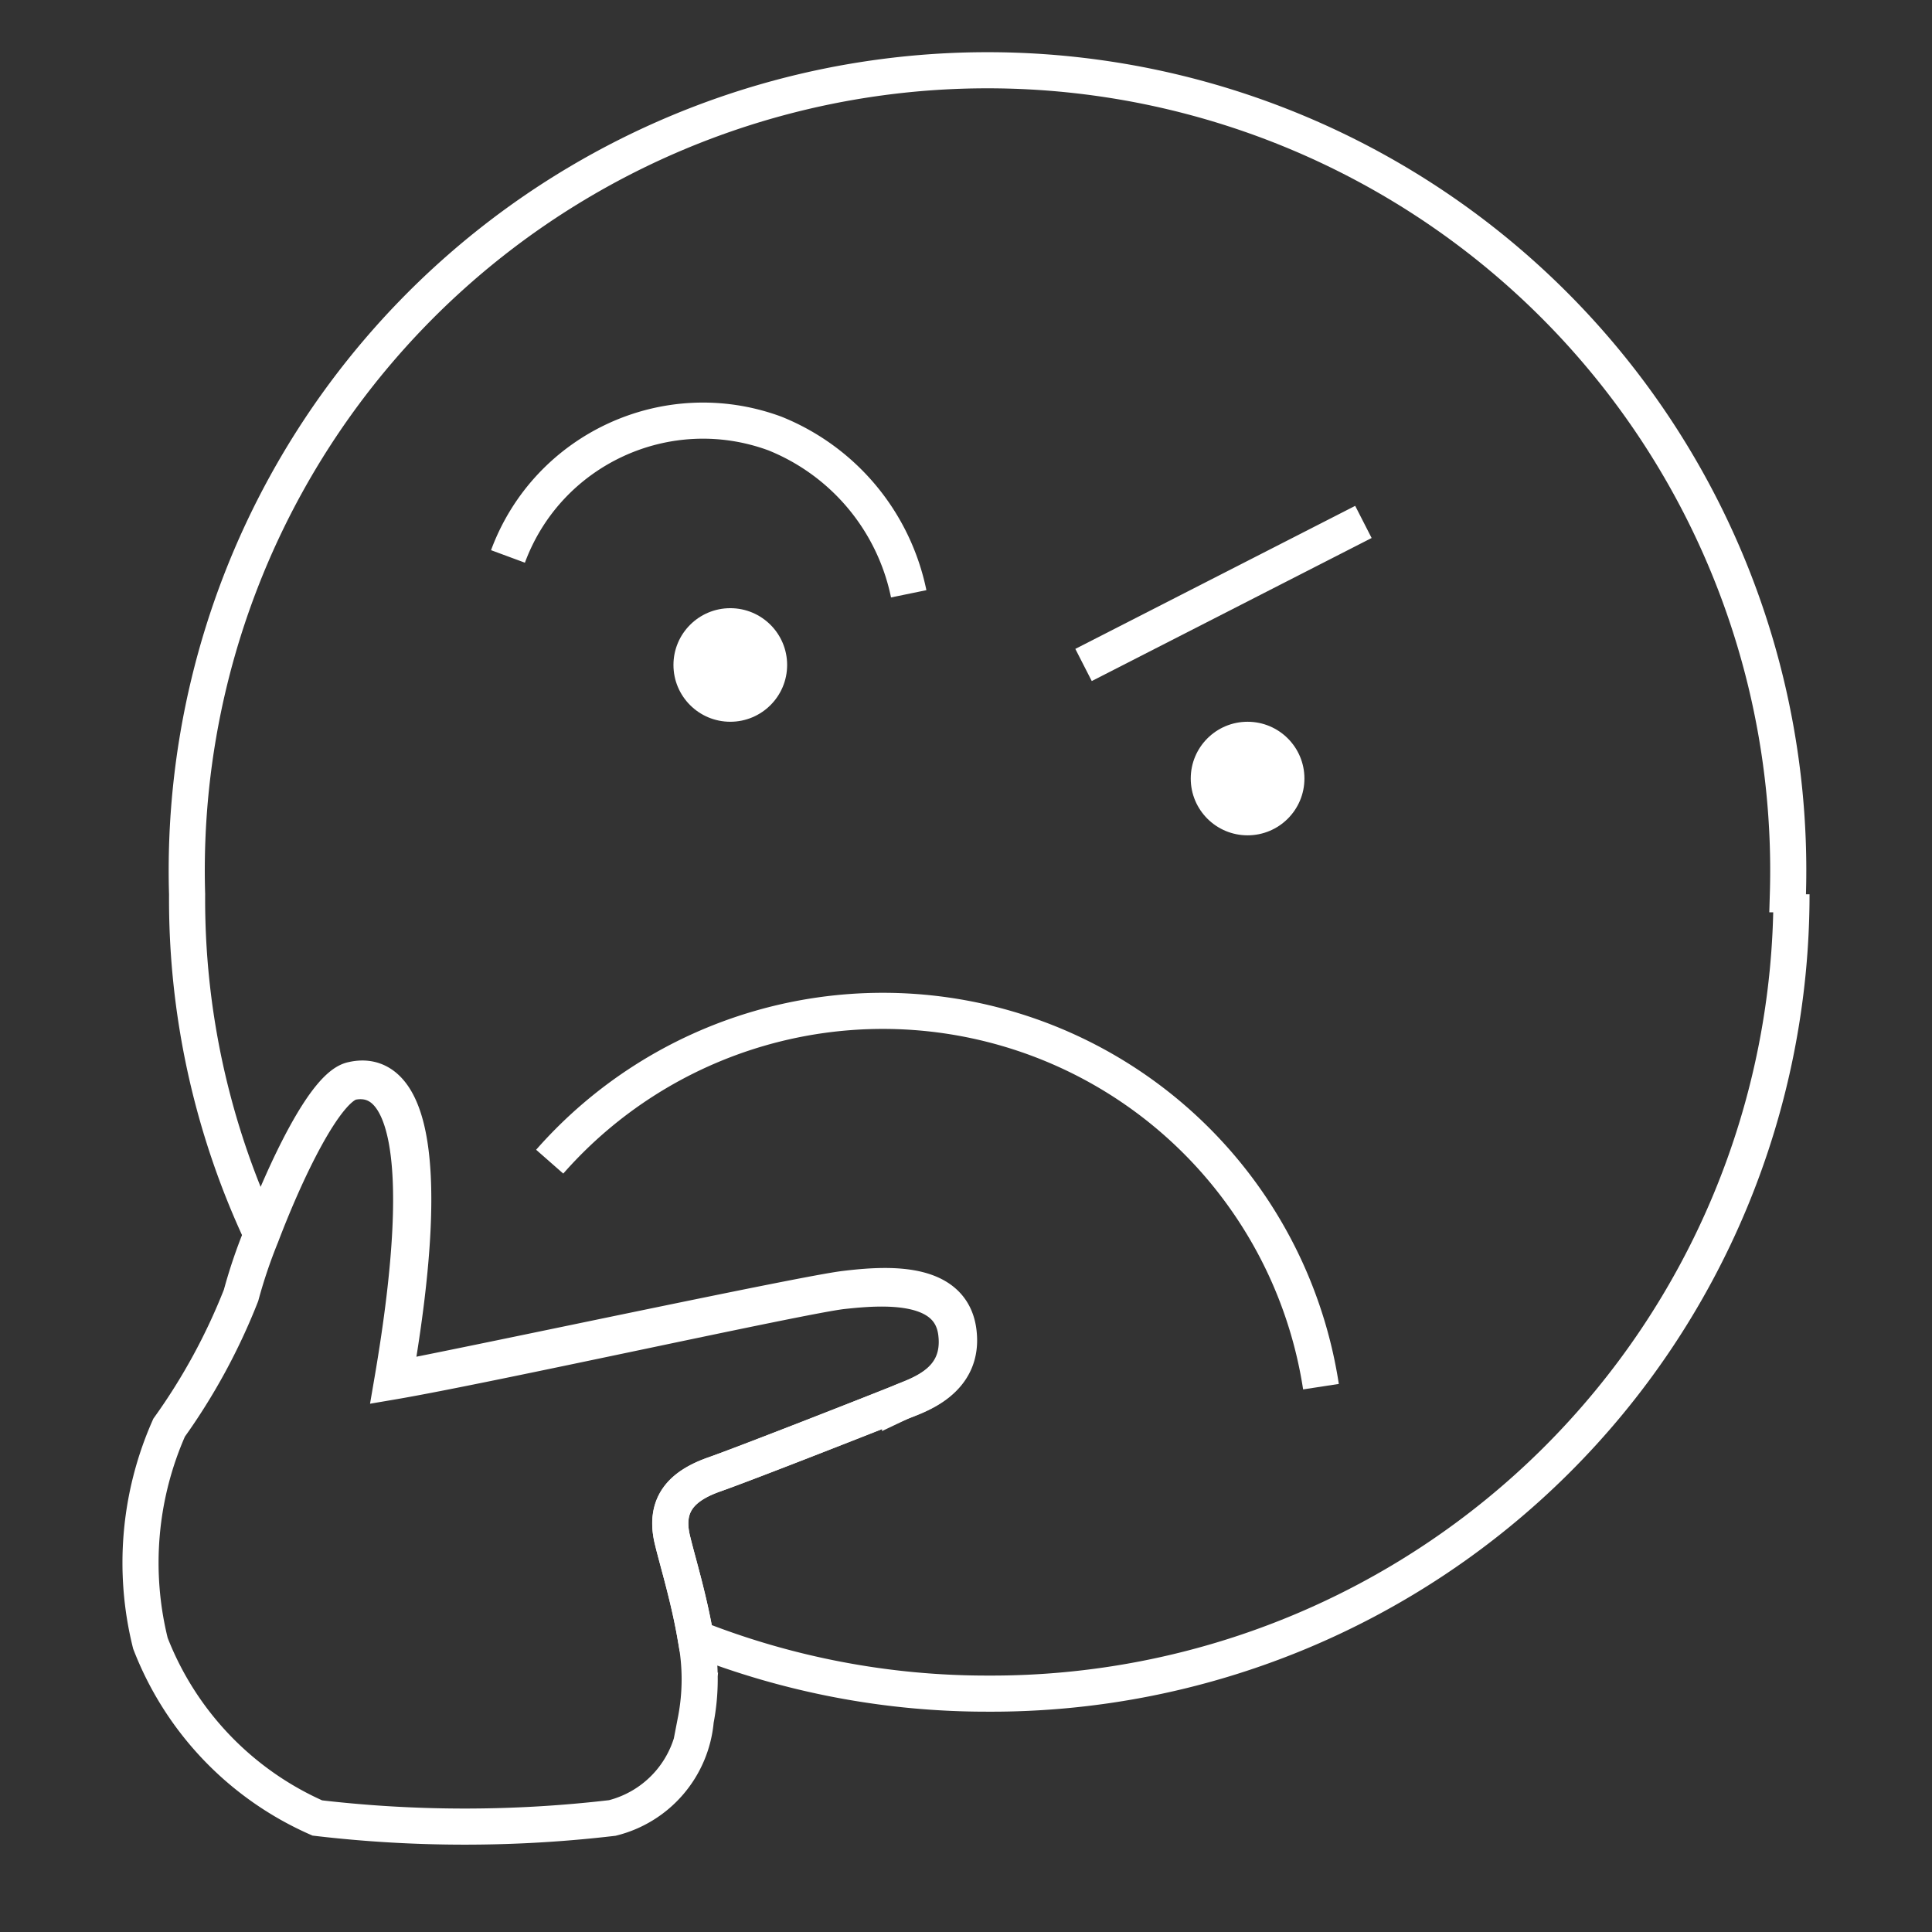 <svg width="107" height="107" xmlns="http://www.w3.org/2000/svg">
    <rect width="100%" height="100%" fill="#333333" stroke="none"/>
    <g fill="none" fill-rule="evenodd">
        <path d="M0 0h107v107H0z"/>
        <g transform="translate(7.782 3.89)">
            <path d="M91.436 45.638a44.25 44.25 0 0 1-13.048 31.374 44.33 44.33 0 0 1-31.46 12.896 43.874 43.874 0 0 1-16.177-3.066c-.359-2.15-.996-4.22-1.275-5.374-.518-2.03.518-3.066 2.311-3.703s9.404-3.623 10.28-3.98c.877-.36 3.626-1.155 3.228-3.982-.399-2.827-3.985-2.588-6.296-2.309-2.311.279-19.564 3.981-24.943 5.016 2.31-13.257.478-17.238-2.312-16.601-1.514.279-3.745 5.056-5.06 8.52A43.76 43.76 0 0 1 2.58 45.638 44.3 44.3 0 0 1 24.352 6.16a44.382 44.382 0 0 1 45.113 0 44.3 44.3 0 0 1 21.772 39.478h.2z" stroke="#FFF" stroke-width="2"/>
            <path d="M22.662 60.447a24.559 24.559 0 0 1 25.332-7.369 24.53 24.53 0 0 1 17.383 19.83" stroke="#FFF" stroke-width="2"/>
            <path d="M42.067 73.784c-.876.358-8.447 3.344-10.28 3.981-1.833.637-2.83 1.672-2.311 3.703.279 1.154.916 3.224 1.275 5.374.29 1.5.29 3.04 0 4.539a6.132 6.132 0 0 1-4.622 5.414 70.07 70.07 0 0 1-16.337 0 17.444 17.444 0 0 1-9.244-9.674 18.457 18.457 0 0 1 1.036-11.943 33.79 33.79 0 0 0 3.984-7.326 28.487 28.487 0 0 1 1.116-3.304c1.315-3.464 3.546-8.24 5.06-8.52 2.67-.477 4.503 3.146 2.192 16.602 5.38-.916 22.752-4.778 24.944-5.017 2.191-.238 5.937-.517 6.295 2.31.359 2.826-2.271 3.463-3.108 3.861zM20.351 26.927c2.203-5.957 8.82-9.004 14.783-6.808a12.225 12.225 0 0 1 7.411 8.878M52.228 32.938l15.5-7.922" stroke="#FFF" stroke-width="2"/>
            <ellipse fill="#FFF" fill-rule="nonzero" cx="32.664" cy="32.938" rx="3.148" ry="3.145"/>
            <ellipse fill="#FFF" fill-rule="nonzero" cx="61.313" cy="39.228" rx="3.148" ry="3.145"/>
        </g>
    </g>
</svg>
